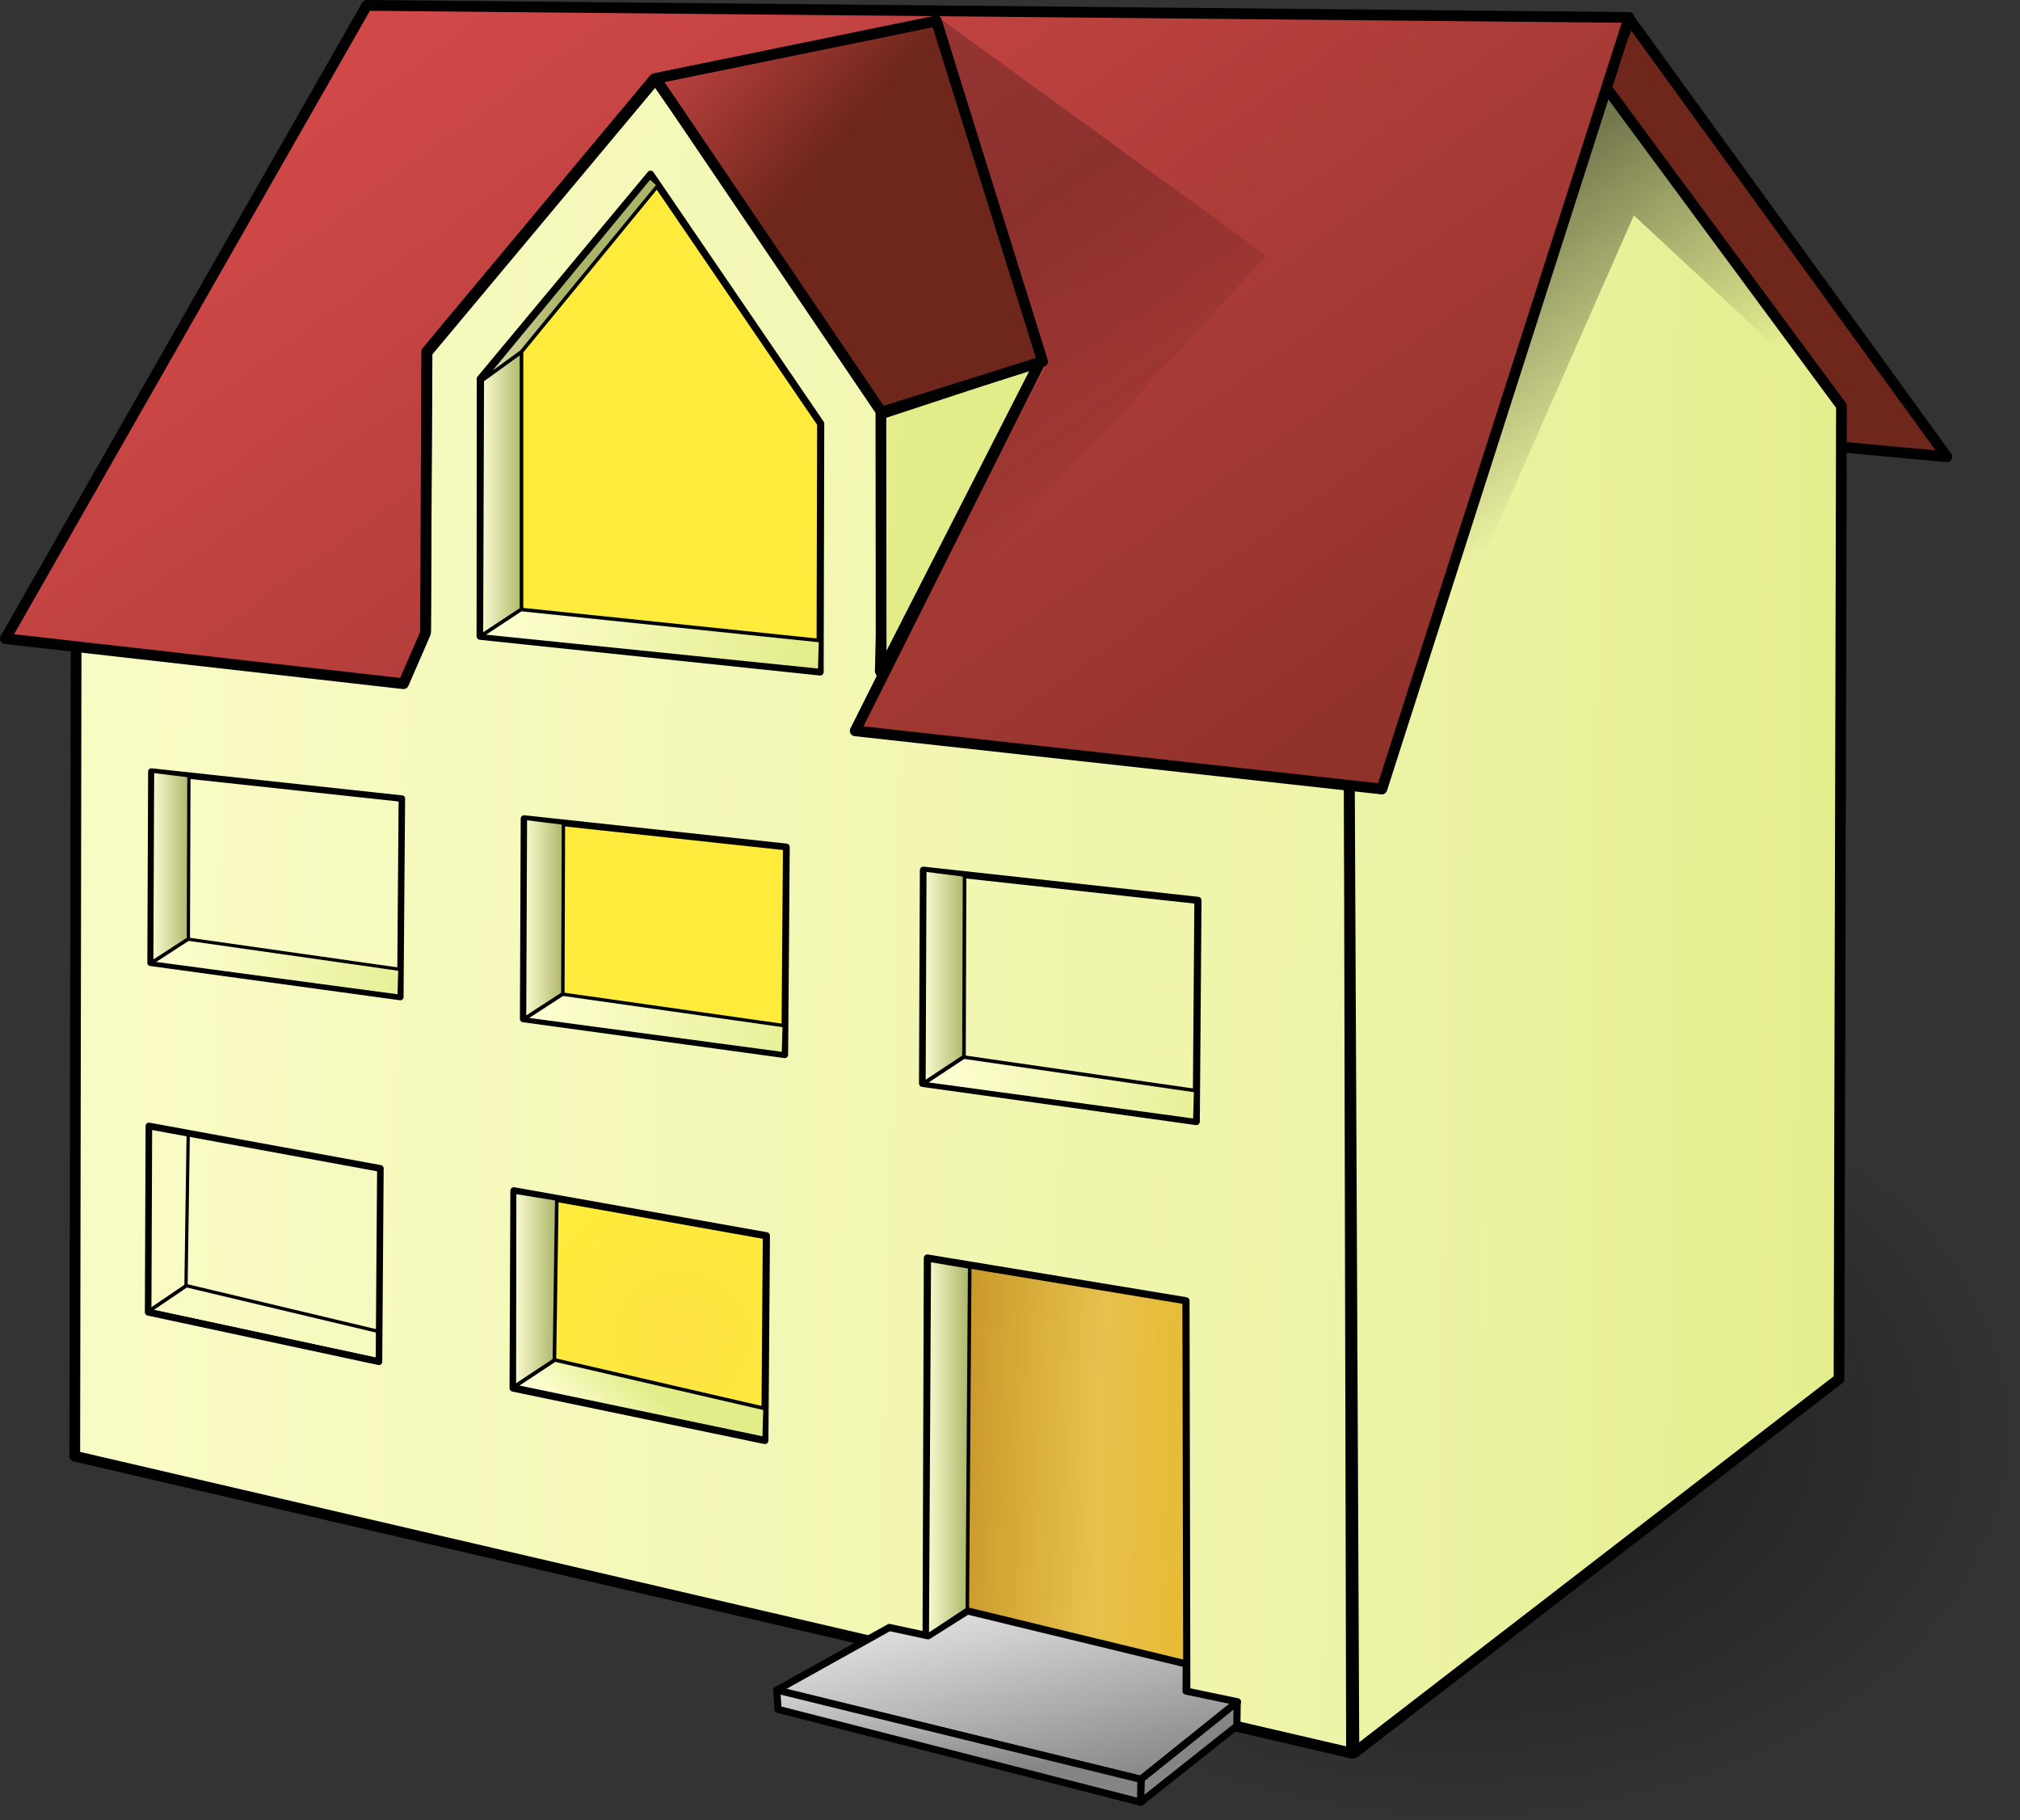 <?xml version="1.0" encoding="UTF-8" standalone="no"?>
<svg xmlns="http://www.w3.org/2000/svg" xmlns:cc="http://creativecommons.org/ns#" xmlns:xlink="http://www.w3.org/1999/xlink" xmlns:dc="http://purl.org/dc/elements/1.1/" id="svg1" viewBox="0 0 731.77 659.25" version="1.1">
    <rect x="0" y="0" width="731.77" height="659.25" fill="#333333" stroke="none"/>
    <defs id="defs3">
        <linearGradient id="linearGradient16840">
            <stop id="stop16841" style="stop-color:#858585" offset="0" />
            <stop id="stop16842" style="stop-color:#e5e5e5" offset="1" />
        </linearGradient>
        <linearGradient id="linearGradient15589">
            <stop id="stop15590" style="stop-color:#000000;stop-opacity:.498" offset="0" />
            <stop id="stop15591" style="stop-color:#000000;stop-opacity:0" offset="1" />
        </linearGradient>
        <linearGradient id="linearGradient8654">
            <stop id="stop8655" style="stop-color:#ffffd4" offset="0" />
            <stop id="stop8656" style="stop-color:#acb468" offset="1" />
        </linearGradient>
        <linearGradient id="lights-on">
            <stop style="stop-color:#fde344" offset="0" />
            <stop style="stop-color:#ffeb3b" offset="1" />
        </linearGradient>
        <linearGradient id="lights-off">
            <stop id="stop8026" style="stop-color:#999999" offset="0" />
            <stop id="stop8027" style="stop-color:#aaaaaa" offset="1" />
        </linearGradient>
        <linearGradient id="linearGradient4278">
            <stop id="stop4279" style="stop-color:#ffffd4" offset="0" />
            <stop id="stop4280" style="stop-color:#e2ec88" offset="1" />
        </linearGradient>
        <linearGradient id="linearGradient1786">
            <stop id="stop1787" style="stop-color:#d04848" offset="0" />
            <stop id="stop1788" style="stop-color:#6f271b" offset="1" />
        </linearGradient>
        <linearGradient id="linearGradient1789" y2="537.92" xlink:href="#linearGradient1786" gradientUnits="userSpaceOnUse" y1="214.55" gradientTransform="matrix(1.485 0 0 .723 -4.776 -45.975)" x2="532.78" x1="51.83" />
        <linearGradient id="linearGradient3656" y2="165.96" xlink:href="#linearGradient1786" gradientUnits="userSpaceOnUse" y1="114.58" gradientTransform="matrix(1.036,0,0,1.037,-4.776,-45.975)" x2="264.83" x1="205.23" />
        <linearGradient id="linearGradient4281" y2="171.04" xlink:href="#linearGradient4278" gradientUnits="userSpaceOnUse" y1="148.35" gradientTransform="matrix(.721 0 0 1.49 -4.776 -45.975)" x2="461.92" x1="339.21" />
        <linearGradient id="linearGradient4906" y2="385.29" xlink:href="#linearGradient4278" gradientUnits="userSpaceOnUse" y1="342.68" gradientTransform="matrix(.905 0 0 1.187 -4.776 -45.975)" x2="1074.1" x1="-209.09" />
        <linearGradient id="linearGradient4910" y2="220.87" xlink:href="#linearGradient4278" gradientUnits="userSpaceOnUse" y1="196.5" gradientTransform="matrix(.555 0 0 1.933 -4.776 -45.975)" x2="1280" x1="323.42" />
        <linearGradient id="linearGradient8653" y2="174.04" xlink:href="#linearGradient8654" gradientUnits="userSpaceOnUse" y1="173.53" gradientTransform="matrix(.967 0 0 1.111 -4.776 -45.975)" x2="216.61" x1="163.76" />
        <linearGradient id="linearGradient8660" y2="97.086" xlink:href="#linearGradient8654" gradientUnits="userSpaceOnUse" y1="97.086" gradientTransform="matrix(.404 0 0 2.66 -4.776 -45.975)" x2="484.65" x1="445.46" />
        <linearGradient id="linearGradient8664" y2="692.12" xlink:href="#linearGradient4278" gradientUnits="userSpaceOnUse" y1="692.12" gradientTransform="matrix(2.389 0 0 .45 -4.776 -45.975)" x2="127.27" x1="75.231" />
        <linearGradient id="linearGradient11184" y2="97.086" xlink:href="#linearGradient8654" gradientUnits="userSpaceOnUse" y1="97.086" gradientTransform="matrix(.372 0 0 2.411 -3.676 146.76)" x2="484.65" x1="445.46" />
        <linearGradient id="linearGradient11185" y2="692.12" xlink:href="#linearGradient4278" gradientUnits="userSpaceOnUse" y1="692.12" gradientTransform="matrix(2.202 0 0 .407 -3.573 146.92)" x2="127.27" x1="75.231" />
        <linearGradient id="linearGradient11191" y2="97.086" xlink:href="#linearGradient8654" gradientUnits="userSpaceOnUse" y1="97.086" gradientTransform="matrix(.39 0 0 2.567 131.58 150.08)" x2="484.65" x1="445.46" />
        <linearGradient id="linearGradient11192" y2="692.12" xlink:href="#linearGradient4278" gradientUnits="userSpaceOnUse" y1="692.12" gradientTransform="matrix(2.305 0 0 .434 131.69 150.26)" x2="127.27" x1="75.231" />
        <linearGradient id="linearGradient11194" y2="97.086" xlink:href="#linearGradient8654" gradientUnits="userSpaceOnUse" y1="97.086" gradientTransform="matrix(.356 0 0 2.303 -106.73 142.85)" x2="484.65" x1="445.46" />
        <linearGradient id="linearGradient11195" y2="692.12" xlink:href="#linearGradient4278" gradientUnits="userSpaceOnUse" y1="692.12" gradientTransform="matrix(2.104 0 0 .389 -106.63 143)" x2="127.27" x1="75.231" />
        <radialGradient id="lights-on-gradient" xlink:href="#lights-on" gradientUnits="userSpaceOnUse" cy="543.05" cx="235.11" gradientTransform="scale(1.007 .993)" r="54.748" />
        <radialGradient id="lights-off-gradient" xlink:href="#lights-off" gradientUnits="userSpaceOnUse" cy="543.05" cx="235.11" gradientTransform="scale(1.007 .993)" r="54.748" />
        <linearGradient id="linearGradient13085" y2="1285.6" xlink:href="#linearGradient4278" gradientUnits="userSpaceOnUse" y1="1289.2" gradientTransform="scale(2.305 .434)" x2="98.377" x1="81.933" />
        <linearGradient id="linearGradient13086" y2="97.086" xlink:href="#linearGradient8654" gradientUnits="userSpaceOnUse" y1="97.086" gradientTransform="matrix(.39 0 0 2.567 3.979 257.44)" x2="484.65" x1="445.46" />
        <linearGradient id="linearGradient13095" y2="186.88" xlink:href="#linearGradient1786" gradientUnits="userSpaceOnUse" y1="205.9" gradientTransform="matrix(1.036,0,0,1.037,-4.776,-45.975)" x2="768.28" x1="828" />
        <linearGradient id="linearGradient15592" y2="211.02" xlink:href="#linearGradient15589" gradientUnits="userSpaceOnUse" y1="130.01" gradientTransform="matrix(.854 0 0 1.258 -4.776 -45.975)" x2="660.67" x1="622.3" />
        <linearGradient id="linearGradient15594" y2="211.02" gradientUnits="userSpaceOnUse" y1="130.01" gradientTransform="matrix(.854 0 0 1.258 -166.47 -47.286)" x2="660.67" x1="622.3">
            <stop id="stop16217" style="stop-color:#000000;stop-opacity:.22" offset="0" />
            <stop id="stop16218" style="stop-color:#000000;stop-opacity:0" offset="1" />
        </linearGradient>
        <linearGradient id="linearGradient16843" y2="659.96" xlink:href="#linearGradient16840" gradientUnits="userSpaceOnUse" y1="661.78" gradientTransform="matrix(1.014,0,0,1.059,-4.776,-45.975)" x2="404.23" x1="406.13" />
        <linearGradient id="linearGradient16844" y2="1176.4" xlink:href="#linearGradient16840" gradientUnits="userSpaceOnUse" y1="1247.4" gradientTransform="matrix(1.859 0 0 .578 -4.776 -45.975)" x2="170.89" x1="198.87" />
        <linearGradient id="linearGradient16845" y2="1117.1" xlink:href="#linearGradient16840" gradientUnits="userSpaceOnUse" y1="1210" gradientTransform="matrix(1.802 0 0 .596 -4.776 -45.975)" x2="175.26" x1="242.21" />
        <linearGradient id="linearGradient17468" y2="97.086" xlink:href="#linearGradient8654" gradientUnits="userSpaceOnUse" y1="97.086" gradientTransform="matrix(.404 0 0 2.66 156.72 316.12)" x2="484.65" x1="445.46" />
        <linearGradient id="linearGradient18093" y2="467.86" gradientUnits="userSpaceOnUse" y1="460.62" gradientTransform="matrix(.807 0 0 1.331 -4.776 -45.975)" x2="561.1" x1="432.06">
            <stop id="stop18091" style="stop-color:#c69527" offset="0" />
            <stop id="stop18094" style="stop-color:#e7c14d" offset=".529" />
            <stop id="stop18092" style="stop-color:#e7b828" offset="1" />
        </linearGradient>
        <radialGradient id="radialGradient19342" xlink:href="#linearGradient15589" gradientUnits="userSpaceOnUse" cy="1448.3" cx="167.44" gradientTransform="scale(1.884 .531)" r="155.8" />
    </defs>
    <g id="layer1" transform="translate(-1.357 -33.393)">
        <path id="path18716" style="fill:url(#radialGradient19342)" d="m609.11 768.56c0 45.661-131.44 82.677-293.59 82.677-162.14 0-293.59-37.016-293.59-82.677s131.44-82.677 293.59-82.677c162.14 0 293.59 37.016 293.59 82.677z" transform="matrix(.69 0 0 1.709 313.05 -762.29)" />
        <path id="path13094" style="stroke-linejoin:round;fill-rule:evenodd;stroke:#000000;stroke-linecap:round;stroke-width:3.886;fill:url(#linearGradient13095)" d="m579.41 69.315 12.51-28.627 114.71 158.14-37.81-3.49-89.41-126.02z" />
        <path id="path1072" style="stroke-linejoin:round;fill-rule:evenodd;stroke:#000000;stroke-linecap:round;stroke-width:3.886;fill:url(#linearGradient4906)" d="m28.448 560.8 462.51 107.54-0.87-375.96-169.84-15.94 2.55-95.14-83.99-119.25-82.75 98.98-0.54 100.84-126.56-12.23-0.512 311.16z" />
        <path id="path1073" style="stroke-linejoin:round;fill-rule:evenodd;stroke:#000000;stroke-linecap:round;stroke-width:3.886;fill:url(#linearGradient4910)" d="m491.83 668.34 175.74-135.52 0.88-352.35-98.8-133.77-79.56 246.56 1.74 375.08z" />
        <path id="path1075" style="stroke-linejoin:round;fill-rule:evenodd;stroke:#000000;stroke-linecap:round;stroke-width:3.886;fill:url(#linearGradient1789)" d="m591.51 39.707-457.27-4.371-130.94 229.36l144.22 16.33 7.99-18.37 0.42-101.93 82.43-98.768 102.22-20.943 37.37 123.82-66.78 133.26 190.79 21.07 89.55-279.46z" />
        <path id="path1077" style="stroke-linejoin:round;fill-rule:evenodd;stroke:#000000;stroke-linecap:round;stroke-width:3.886;fill:url(#linearGradient4281)" d="m320.47 183.31 57.7-19.01-57.6 112.88-0.1-93.87z" />
        <path id="path1079" style="stroke-linejoin:round;fill-rule:evenodd;stroke:#000000;stroke-linecap:round;stroke-width:3.886;fill:url(#linearGradient3656)" d="m238.85 61.821 101.73-20.802 38.47 123.28-58.36 18.36-81.84-120.84z" />
        <path id="path1080" style="stroke-linejoin:round;fill-rule:evenodd;stroke:#000000;stroke-linecap:round;stroke-width:2.591;fill:url(#linearGradient18093)" d="m336.86 625.69 0.45-136.66 93.68 15.48 0.3 141.97-94.43-20.79z" />
        <path id="window-1" style="stroke-linejoin:round;fill-rule:evenodd;stroke:#000000;stroke-linecap:round;stroke-width:2.591;fill:url(#lights-on-gradient)" d="m175.3 263.83 0.06-93.24 61.67-74.087 61.63 90.317-0.21 89.94-123.15-12.93z" />
        <path id="path1086" style="stroke-linejoin:round;fill-rule:evenodd;stroke:#000000;stroke-linecap:round;stroke-width:2.591;fill:url(#linearGradient16845)" d="m323.54 622.84 14.04 3.02 14.26-9.01 79.26 19.21-0.08 9.81 18.63 3.89-34.97 28.09-132.03-32.24 40.89-22.77z" />
        <path id="path1087" style="stroke-linejoin:round;fill-rule:evenodd;stroke:#000000;stroke-linecap:round;stroke-width:2.591;fill:url(#linearGradient16844)" d="m282.76 645.5 0.44 6.99 131.48 33.66v-8.3l-131.92-32.35z" />
        <path id="path1088" style="stroke-linejoin:round;fill-rule:evenodd;stroke:#000000;stroke-linecap:round;stroke-width:2.591;fill:url(#linearGradient16843)" d="m414.57 686.15 34.86-27.65 0.11-8.63-34.75 27.87-0.22 8.41z" />
        <path id="path6776" style="stroke-linejoin:round;fill-rule:evenodd;stroke:#000000;stroke-linecap:round;stroke-width:1.295;fill:url(#linearGradient8660)" d="m176.06 170.99 14.22-10.2v93.35l-14.53 9.58 0.31-92.73z" />
        <path id="path6777" style="stroke-linejoin:round;fill-rule:evenodd;stroke:#000000;stroke-linecap:round;stroke-width:1.295;fill:url(#linearGradient8664)" d="m298.31 276.24 0.31-10.82-108.5-11.28-14.53 9.58 122.72 12.52z" />
        <path id="path6778" style="stroke-linejoin:round;fill-rule:evenodd;stroke:#000000;stroke-linecap:round;stroke-width:1.295;fill:url(#linearGradient8653)" d="m176.06 171.14 14.22-10.35 49.61-60.44-3.09-2.778-60.74 73.568z" />
        <g id="g11186" transform="matrix(1.036,0,0,1.036,19.267,-39.418)">
            <path id="window-4" style="stroke-linejoin:round;fill-rule:evenodd;stroke:#000000;stroke-linecap:round;stroke-width:2.5;fill:url(#lights-on-gradient)" d="m401.6 385.05-0.59 77.32-95.7-13.34 0.3-74.52 95.99 10.54z" />
            <path id="path9291" style="stroke-linejoin:round;fill-rule:evenodd;stroke:#000000;stroke-linecap:round;stroke-width:1.25;fill:url(#linearGradient11191)" d="m306.07 374.41 13.93 1.76-0.21 63.5-14.02 9.25 0.3-74.51z" />
            <path id="path9293" style="stroke-linejoin:round;fill-rule:evenodd;stroke:#000000;stroke-linecap:round;stroke-width:1.25;fill:url(#linearGradient11192)" d="m400.52 462.01 0.3-10.44-81.07-11.73-14.02 9.25 94.79 12.92z" />
        </g>
        <g id="g11179" transform="matrix(1.036,0,0,1.036,22.796,-40.548)">
            <path id="window-3" style="stroke-linejoin:round;fill-rule:evenodd;stroke:#000000;stroke-linecap:round;stroke-width:2.368;fill:url(#lights-on-gradient)" d="m254.27 367.47-0.56 72.63-91.42-12.53 0.28-70 91.7 9.9z" />
            <path id="path11164" style="stroke-linejoin:round;fill-rule:evenodd;stroke:#000000;stroke-linecap:round;stroke-width:1.184;fill:url(#linearGradient11184)" d="m163.02 357.47 13.3 1.65-0.2 59.65-13.39 8.69 0.29-69.99z" />
            <path id="path11165" style="stroke-linejoin:round;fill-rule:evenodd;stroke:#000000;stroke-linecap:round;stroke-width:1.184;fill:url(#linearGradient11185)" d="m253.25 439.76 0.28-9.81-77.45-11.01-13.39 8.68 90.56 12.14z" />
        </g>
        <g id="g11175" transform="matrix(1.036,0,0,1.036,2.218,-43.79)">
            <path id="window-2" style="stroke-linejoin:round;fill-rule:evenodd;stroke:#000000;stroke-linecap:round;stroke-width:2.262;fill:url(#lights-on-gradient)" d="m139.69 353.69-0.54 69.38-87.329-11.97 0.27-66.87 87.599 9.46z" />
            <path id="path11170" style="stroke-linejoin:round;fill-rule:evenodd;stroke:#000000;stroke-linecap:round;stroke-width:1.131;fill:url(#linearGradient11194)" d="m52.512 344.14 12.714 1.57-0.193 56.99-12.793 8.29 0.272-66.85z" />
            <path id="path11171" style="stroke-linejoin:round;fill-rule:evenodd;stroke:#000000;stroke-linecap:round;stroke-width:1.131;fill:url(#linearGradient11195)" d="m138.71 422.74 0.27-9.36-73.984-10.53-12.793 8.3 86.507 11.59z" />
        </g>
        <g id="g13080" transform="matrix(1.036,0,0,1.036,3.092,-40.73)">
            <path id="window-6" style="stroke-linejoin:round;fill-rule:evenodd;stroke:#000000;stroke-linecap:round;stroke-width:2.5;fill:url(#lights-on-gradient)" d="m266.31 503.57-0.54 71.57-88.02-18.32 0.28-68.97 88.28 15.72z" />
            <path id="path11829" style="stroke-linejoin:round;fill-rule:evenodd;stroke:#000000;stroke-linecap:round;stroke-width:1.25;fill:url(#linearGradient13085)" d="m265.54 574.43 0.3-10.44-73.48-17-14.02 9.24 87.2 18.2z" />
            <path id="path12452" style="stroke-linejoin:round;fill-rule:evenodd;stroke:#000000;stroke-linecap:round;stroke-width:1.25;fill:url(#linearGradient13086)" d="m178.26 488.3 14.77 2.39-0.84 56.33-14.02 9.25 0.09-67.97z" />
        </g>
        <g id="g13087" transform="matrix(.95 0 0 .978 -113.84 -35.902)">
            <path id="window-5" style="stroke-linejoin:round;fill-rule:evenodd;stroke:#000000;stroke-linecap:round;stroke-width:2.5;fill:url(#lights-on-gradient)" d="m266.31 503.57-0.54 71.57-88.02-18.32 0.28-68.97 88.28 15.72z" />
            <path id="path13089" style="stroke-linejoin:round;fill-rule:evenodd;stroke:#000000;stroke-linecap:round;stroke-width:1.25;fill:url(#linearGradient13085)" d="m265.54 574.43 0.3-10.44-73.48-17-14.02 9.24 87.2 18.2z" />
            <path id="path13090" style="stroke-linejoin:round;fill-rule:evenodd;stroke:#000000;stroke-linecap:round;stroke-width:1.25;fill:url(#linearGradient13086)" d="m178.26 488.3 14.77 2.39-0.84 56.33-14.02 9.25 0.09-67.97z" />
        </g>
        <path id="path14959" style="fill-rule:evenodd;fill:url(#linearGradient15592)" d="m509.32 302 83.93-190.6 74.32 69.07-84.91-114.38-73.34 235.91z" />
        <path id="path15593" style="fill-rule:evenodd;fill:url(#linearGradient15594)" d="m380.39 165.92-57.64 109.24 137.38-149.17-118.3-85.943 38.56 125.87z" />
        <path id="path17467" style="stroke-linejoin:round;fill-rule:evenodd;stroke:#000000;stroke-linecap:round;stroke-width:1.295;fill:url(#linearGradient17468)" d="m337.99 489.81 14.66 2.47-0.87 123.96-14.53 9.58 0.74-136.01z" />
    </g>
</svg>